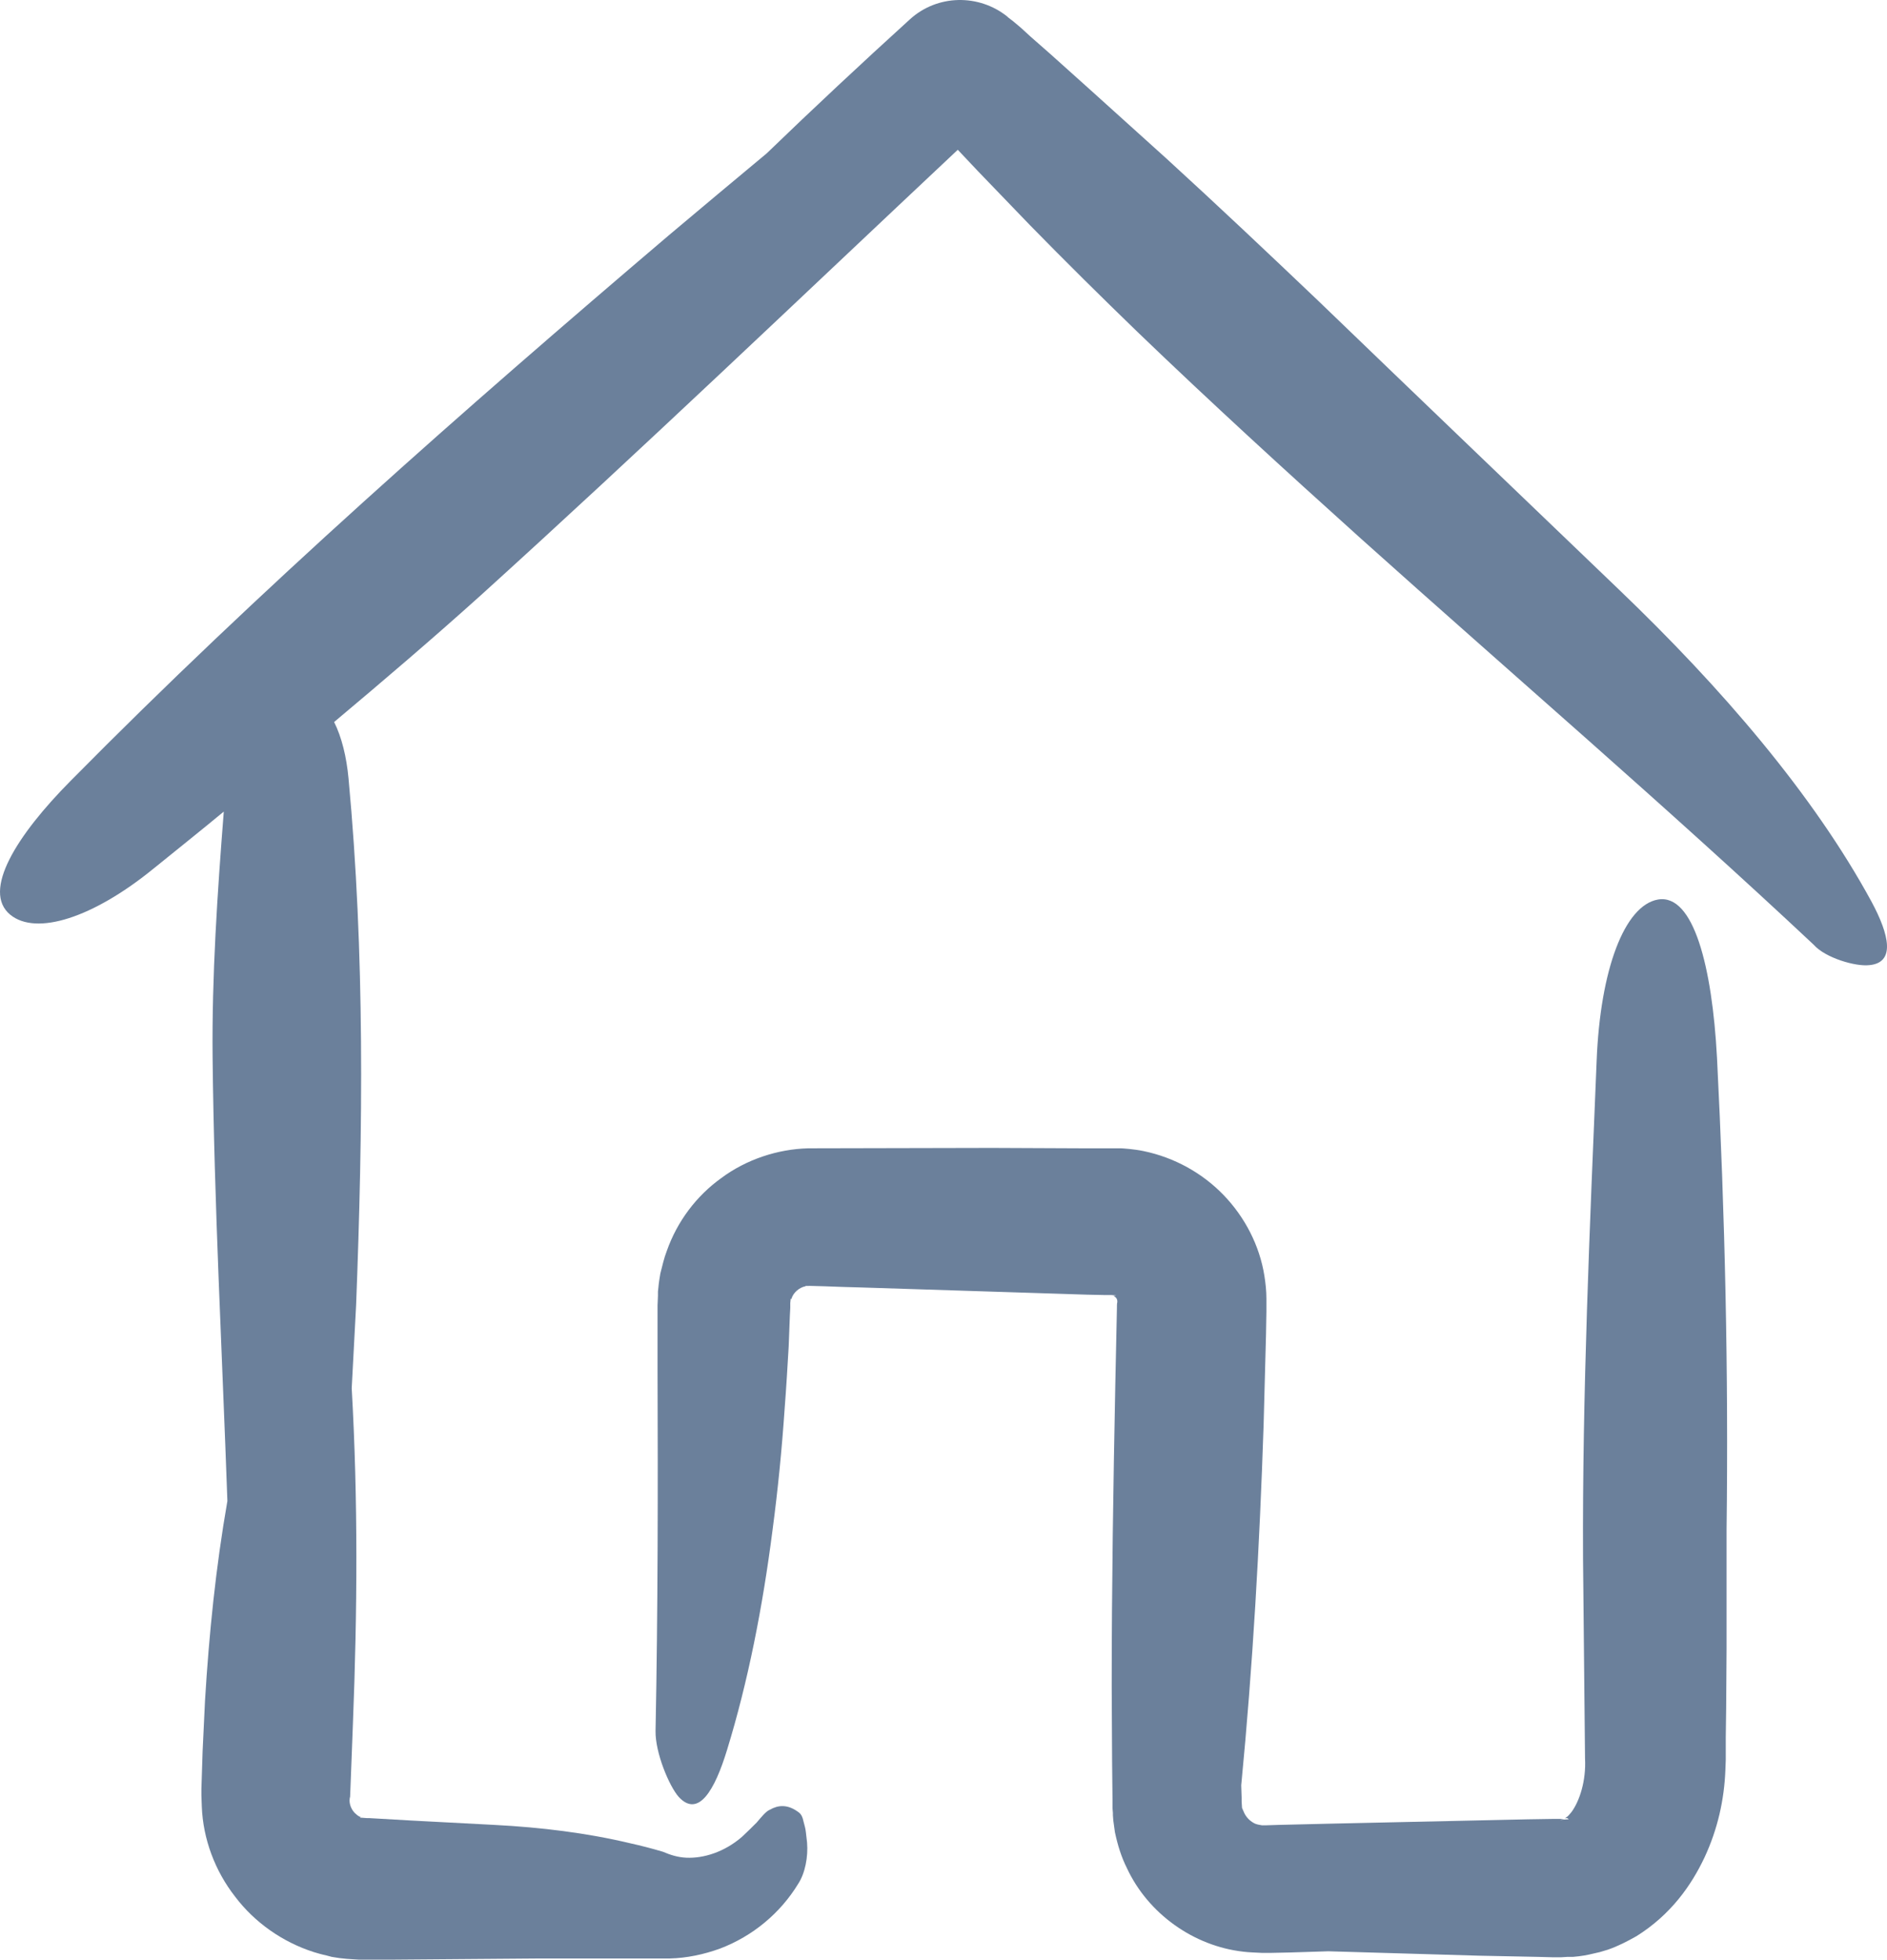 <?xml version="1.0" encoding="UTF-8"?>
<!DOCTYPE svg PUBLIC "-//W3C//DTD SVG 1.1//EN" "http://www.w3.org/Graphics/SVG/1.1/DTD/svg11.dtd">
<!-- Creator: CorelDRAW 2019 (64 Bit) -->
<svg xmlns="http://www.w3.org/2000/svg" xml:space="preserve" width="202.268mm" height="210mm" version="1.1" style="shape-rendering:geometricPrecision; text-rendering:geometricPrecision; image-rendering:optimizeQuality; fill-rule:evenodd; clip-rule:evenodd"
viewBox="0 0 22620.13 23484.87"
 xmlns:xlink="http://www.w3.org/1999/xlink"
 xmlns:xodm="http://www.corel.com/coreldraw/odm/2003">
 <defs>
  <style type="text/css">
   <![CDATA[
    .fil0 {fill:#6B809B;fill-rule:nonzero}
   ]]>
  </style>
 </defs>
 <g id="Camada_x0020_1">
  <g id="home-svgrepo-com.svg">
   <g>
    <g>
     <path class="fil0" d="M20581.8 12668.68c-57.5,-1073.47 -277.95,-1964.84 -709.25,-1888.16 -397.75,71.89 -690.09,833.86 -733.22,1936.08 -81.47,1979.21 -172.52,3977.59 -162.94,5961.61l23.97 2396.15c14.38,268.36 -67.09,512.77 -162.94,642.17 -23.97,28.75 -43.13,52.72 -62.3,62.3 -9.58,9.58 -14.38,9.58 -14.38,14.38l-4.8 -0.01c0,0 -4.8,4.8 0,0 4.8,0 14.38,-4.8 19.17,-4.8 4.79,0 14.38,0 19.17,4.8 4.79,4.8 19.17,9.58 0,9.58l-76.67 4.8 -9.58 0 -4.8 0c23.97,-4.8 -52.72,9.58 47.92,-9.58l0 0 -19.16 0 -38.35 0 -76.67 0 -301.91 4.8 -2396.15 52.72 -599.03 14.38 -148.56 4.8c-14.38,0 -28.75,0 -43.13,0 -28.75,-4.8 -57.5,-9.58 -81.47,-19.17 -52.72,-23.97 -100.64,-67.09 -129.39,-124.6 -4.8,-14.38 -14.38,-28.75 -19.17,-43.13 -9.58,-28.75 0,9.58 -9.58,-23.97l-4.8 -76.67 0 0 0 -4.8 0 -38.34 -4.8 -148.56c138.97,-1432.89 220.44,-2870.57 268.36,-4317.86l28.75 -1083.05 4.8 -273.16 0 -67.09c0,-23.97 0,-38.34 0,-91.05 0,-91.05 -9.58,-182.11 -23.97,-273.16 -57.5,-364.22 -234.83,-704.47 -488.81,-968.05 -253.99,-263.58 -589.45,-450.47 -958.46,-527.16 -110.22,-23.97 -258.78,-33.55 -273.16,-33.55l-33.53 0 -81.47 0 -67.1 0 -273.15 0 -1087.85 -4.8 -2204.46 4.8c-369,9.58 -742.8,134.19 -1039.93,354.63 -301.91,215.66 -531.94,522.36 -656.55,876.99 -33.55,86.26 -52.72,177.31 -76.67,268.36 -9.58,57.5 -19.17,115.02 -23.97,172.52l-4.8 43.13 0 19.17 0 33.55 -4.8 115.02 0 67.09 0 134.19 0 546.32c4.8,1452.07 4.8,2904.12 -23.97,4351.39 -4.8,258.78 162.94,661.33 277.95,790.72 234.83,253.99 431.3,-76.67 579.86,-565.49 249.2,-809.89 426.52,-1706.05 546.32,-2645.34 62.3,-469.64 110.22,-953.66 143.77,-1447.27 19.17,-244.41 33.55,-493.61 47.92,-738.02l14.38 -373.8 4.8 -91.05 0 -47.92 0 -4.8c0,67.09 0,19.17 0,33.55l0 0 0 -4.8 0 -9.58 0 -23.97 4.8 -47.92c0,-9.58 4.8,0 4.8,0 0,4.8 0,4.8 4.8,-4.8 23.97,-76.67 95.84,-134.19 167.73,-148.56 -33.55,-14.38 397.75,9.58 670.92,14.38l1801.9 57.5 900.95 28.75 225.24 4.8 57.52 0 14.37 0 4.8 0c-81.47,0 -19.17,0 -38.34,0l4.79 0 28.75 0 52.72 4.8c-4.8,0 -14.38,4.8 -19.17,4.8 -19.17,-4.8 -4.8,4.8 -4.8,4.8 4.8,4.8 4.8,4.8 9.58,4.8 4.8,4.8 9.58,9.58 14.38,14.38 9.58,9.58 14.38,28.75 14.38,38.34 0,4.8 0,9.58 0,14.38 0,14.38 -4.8,-19.17 -4.8,86.26l-19.17 900.95c-23.97,1202.86 -43.13,2410.52 -43.13,3618.18l4.8 905.74 4.8 450.47 0 100.64 4.8 57.5 0 28.75 4.8 62.3c4.8,47.92 14.38,91.05 19.17,138.97 33.55,158.14 76.67,297.12 143.77,431.3 253.99,546.32 800.31,934.5 1394.55,1001.58 71.89,9.58 148.56,9.58 220.44,14.38l119.8 -0.01 225.24 -4.8 455.27 -14.38c599.03,19.17 1198.07,33.55 1797.1,52.72l714.05 14.38 177.31 4.8 91.04 0 9.58 0 76.67 -4.8 23.97 0 43.13 0c4.8,0 115.02,-9.58 196.48,-28.75 43.13,-9.58 86.26,-19.17 124.6,-28.75l95.84 -28.75c124.6,-43.13 234.83,-100.64 345.05,-162.94 412.14,-258.78 656.55,-608.62 814.69,-944.08 158.14,-340.25 234.83,-690.09 249.2,-1039.93l4.8 -129.39 0 -91.05 0 -177.31 4.8 -354.63 4.8 -709.25 0 -1423.3c23.95,-1883.37 -19.18,-3776.33 -115.02,-5664.49z"/>
     <path class="fil0" d="M22407.66 11566.44c316.3,-28.75 239.61,-364.22 28.75,-757.18 -699.67,-1289.13 -1801.9,-2568.67 -3033.51,-3747.57 -1198.07,-1150.15 -2400.93,-2300.3 -3599.01,-3455.24 -603.83,-575.08 -1207.66,-1145.36 -1821.07,-1706.05l-929.71 -838.65 -464.85 -416.93 -234.83 -206.07 -115.02 -105.44 -91.05 -76.67 -62.3 -47.92 -9.58 -9.58c-340.25,-273.16 -838.65,-268.36 -1169.32,33.55 -579.86,527.16 -1154.94,1063.89 -1715.63,1605.41 -392.97,325.88 -785.94,656.55 -1174.11,982.42 -2472.82,2103.82 -4902.51,4241.17 -7169.26,6536.68 -646.96,651.75 -1068.68,1322.67 -723.64,1605.41 311.5,253.99 992,38.34 1720.43,-555.91 277.95,-225.24 560.7,-450.47 838.65,-680.5 -76.67,977.63 -143.77,1964.84 -134.19,2942.46 19.17,1773.15 115.02,3546.29 177.31,5319.44 -138.97,795.52 -220.44,1595.83 -268.36,2396.15l-28.75 603.83 -9.58 301.91 -4.8 148.56 0 76.67 4.8 134.19c14.38,388.17 158.14,771.56 397.75,1078.27 234.83,311.5 570.28,546.32 944.08,666.13 47.92,14.38 95.84,28.75 143.77,38.34l71.89 19.17 91.05 14.38 91.05 9.58 71.89 4.8 76.67 4.8 86.28 0 38.34 0 76.67 0 153.36 0 603.83 -4.8 1212.44 -9.58 1207.66 0 153.36 0 76.67 0 38.35 0 76.67 0c201.28,-4.8 407.34,-47.92 603.83,-119.81 388.17,-148.56 718.85,-421.72 934.5,-776.35 81.47,-124.6 119.81,-321.08 105.44,-493.61 -4.8,-43.13 -9.58,-81.47 -14.38,-124.6 -4.8,-47.92 -19.17,-91.05 -28.75,-129.39 -19.17,-95.84 -57.5,-105.44 -81.47,-124.6 -115.02,-76.67 -220.44,-71.89 -321.08,-14.38 -47.92,19.17 -100.64,86.26 -158.14,153.36 -57.5,57.5 -115.02,115.02 -177.31,172.52 -210.86,182.11 -460.06,258.78 -666.13,249.2 -105.44,-4.8 -191.69,-33.55 -282.75,-71.89 -129.39,-38.34 -258.78,-71.89 -388.17,-100.64 -522.36,-124.6 -1073.47,-191.69 -1629.38,-220.44l-1001.58 -52.72 -498.39 -28.75 -33.56 0.02 -9.58 0 -4.8 0c14.38,0 -38.34,0 33.55,0l0 0 -14.38 0 -62.3 -4.8c-28.75,0 -19.17,-4.8 -19.17,-4.8 4.8,0 4.8,0 9.58,0 -19.17,-9.58 -38.34,-19.17 -52.72,-33.55 -62.3,-47.92 -91.05,-129.39 -81.47,-191.69 0,-9.58 4.8,-14.38 4.8,-23.97l4.8 -119.81 9.58 -249.2 19.17 -503.19c52.72,-1337.05 62.3,-2674.1 -14.38,-4020.73l52.72 -996.8c81.47,-2108.6 105.44,-4212.42 -91.05,-6311.44 -23.97,-258.78 -81.47,-493.61 -172.52,-675.71 594.24,-498.39 1183.69,-1001.58 1758.77,-1519.16 1931.29,-1749.18 3819.45,-3555.87 5717.2,-5338.61l239.61 253.99 627.79 651.75c421.72,431.3 853.03,857.82 1289.13,1279.54 872.19,838.65 1768.35,1658.13 2674.1,2472.82 1811.49,1624.58 3661.31,3210.84 5429.66,4868.97 138.97,158.15 503.19,263.59 666.13,244.41z"/>
    </g>
   </g>
   <g>
   </g>
   <g>
   </g>
   <g>
   </g>
   <g>
   </g>
   <g>
   </g>
   <g>
   </g>
   <g>
   </g>
   <g>
   </g>
   <g>
   </g>
   <g>
   </g>
   <g>
   </g>
   <g>
   </g>
   <g>
   </g>
   <g>
   </g>
   <g>
   </g>
  </g>
 </g>
</svg>
